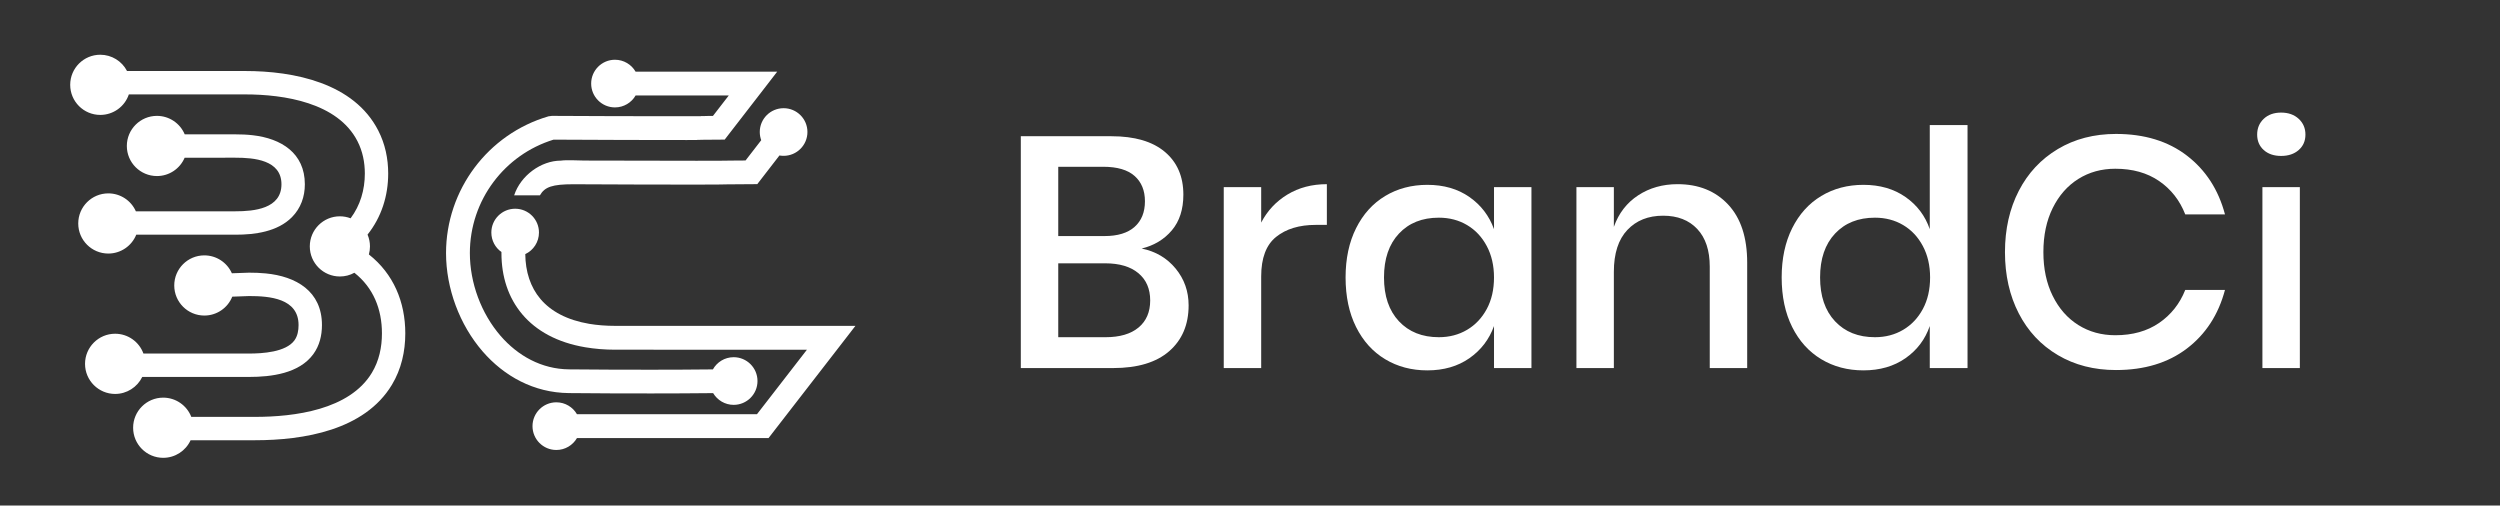 <?xml version="1.0" encoding="utf-8"?>
<!-- Generator: Adobe Illustrator 16.0.0, SVG Export Plug-In . SVG Version: 6.00 Build 0)  -->
<!DOCTYPE svg PUBLIC "-//W3C//DTD SVG 1.1//EN" "http://www.w3.org/Graphics/SVG/1.1/DTD/svg11.dtd">
<svg version="1.1" id="icon" xmlns="http://www.w3.org/2000/svg" xmlns:xlink="http://www.w3.org/1999/xlink" x="0px" y="0px"
	 width="1751px" height="354.083px" viewBox="0 0 1751 354.083" enable-background="new 0 0 1751 354.083" xml:space="preserve">
<rect x="0" y="0" width="1751" height="354.083" fill="#333333" stroke="none"/>
<linearGradient id="B_1_" gradientUnits="userSpaceOnUse" x1="-3.242" y1="270.617" x2="452.03" y2="-27.379">
	<stop  offset="0.081" style="stop-color:#FFFFFF"/>
	<stop  offset="0.409" style="stop-color:#FFFFFF"/>
	<stop  offset="1" style="stop-color:#FFFFFF"/>
</linearGradient>
<path id="B" fill-rule="evenodd" clip-rule="evenodd" fill="url(#B_1_)" d="M245.563,152.896c6.794-9.096,9.968-19.935,9.968-31.354
	c0-7.867-1.542-15.577-5.141-22.616c-13.833-27.064-51.378-32.807-78.71-32.807H90.243c-2.838,8.493-10.838,14.37-20.001,14.37
	c-11.643,0-21.074-9.432-21.074-21.075c0-11.644,9.432-21.074,21.074-21.074c7.956,0,15.152,4.47,18.728,11.397h82.71
	c34.215,0,76.207,8.313,93.281,41.746c4.782,9.341,6.928,19.577,6.928,30.058c0,15.666-4.716,30.549-14.459,42.774
	c1.117,2.593,1.698,5.408,1.698,8.269c0,1.9-0.269,3.8-0.76,5.632c17.208,13.565,25.499,33.253,25.499,55.267
	c0,12.715-2.771,25.074-9.387,36.047c-19.197,31.869-61.814,38.818-95.939,38.818h-45.054c-3.397,7.441-10.861,12.314-19.174,12.314
	c-11.644,0-21.074-9.432-21.074-21.074c0-11.621,9.431-21.074,21.074-21.074c8.783,0,16.56,5.453,19.667,13.475h44.562
	c27.6,0,66.239-4.85,81.927-30.906c5.052-8.381,7.04-17.879,7.04-27.6c0-16.939-6.033-31.98-19.309-42.439
	c-3.084,1.721-6.57,2.614-10.146,2.614c-11.644,0-21.075-9.431-21.075-21.074c0-11.643,9.432-21.074,21.075-21.074
	C240.624,151.51,243.171,151.979,245.563,152.896L245.563,152.896z M162.405,191.401l12.024-0.425c3.888,0,7.776,0.134,11.643,0.515
	c21.364,2.077,39.422,12.47,39.422,36.181c0,7.33-1.698,14.414-6.057,20.381c-9.922,13.588-29.455,15.957-45.008,15.957h-74.8
	c-3.486,7.195-10.838,11.91-18.996,11.91c-11.621,0-21.074-9.451-21.074-21.072c0-11.645,9.453-21.098,21.074-21.098
	c8.961,0,16.85,5.654,19.823,13.879h73.973c9.341,0,25.744-0.961,31.778-9.209c2.257-3.105,2.905-6.994,2.905-10.748
	c0-18.75-20.382-20.314-34.64-20.314l-11.799,0.424c-3.152,7.912-10.862,13.23-19.555,13.23c-11.643,0-21.074-9.43-21.074-21.074
	c0-11.644,9.431-21.074,21.074-21.074C151.544,178.864,159.053,183.87,162.405,191.401L162.405,191.401z M129.375,94.098h35.466
	c4.068,0,8.158,0.156,12.203,0.626c19.845,2.256,36.472,12.448,36.472,34.349c0,8.716-2.838,16.761-9.029,23.018
	c-10.123,10.236-25.924,12.292-39.645,12.292H95.429c-3.173,7.889-10.883,13.207-19.555,13.207
	c-11.644,0-21.074-9.431-21.074-21.074c0-11.644,9.431-21.074,21.074-21.074c8.425,0,15.956,5.006,19.286,12.559h69.681
	c13.119,0,32.293-1.765,32.293-18.929c0-17.097-19.331-18.616-32.293-18.616H129.33c-3.263,7.71-10.861,12.85-19.398,12.85
	c-11.643,0-21.096-9.431-21.096-21.074c0-11.644,9.453-21.075,21.096-21.075C118.491,81.158,126.134,86.343,129.375,94.098
	L129.375,94.098z"/>
<linearGradient id="C_1_" gradientUnits="userSpaceOnUse" x1="295.1" y1="296.683" x2="779.518" y2="-20.391">
	<stop  offset="0.081" style="stop-color:#FFFFFF"/>
	<stop  offset="0.409" style="stop-color:#FFFFFF"/>
	<stop  offset="1" style="stop-color:#FFFFFF"/>
</linearGradient>
<path id="C" fill-rule="evenodd" clip-rule="evenodd" fill="url(#C_1_)" d="M367.907,177.982
	c0.124,12.282,3.587,23.121,10.639,31.442c7.275,8.571,18.561,14.749,34.158,17.391c5.48,0.92,11.56,1.419,18.237,1.419h151.205
	h16.991l-10.389,13.43l-47.936,61.887l-2.514,3.265h-4.062H404.108c-2.89,4.982-8.272,8.347-14.45,8.347
	c-9.218,0-16.693-7.476-16.693-16.693c0-9.219,7.475-16.693,16.693-16.693c6.178,0,11.56,3.363,14.45,8.347h126.066l35.005-45.194
	H430.94c-7.499,0-14.475-0.599-20.978-1.695c-19.757-3.339-34.357-11.533-44.123-23.045c-9.866-11.659-14.625-26.434-14.625-42.902
	v-0.772c-4.286-3.015-7.076-7.997-7.076-13.653c0-9.218,7.475-16.667,16.693-16.667c9.219,0,16.667,7.449,16.667,16.667
	C377.499,169.536,373.587,175.316,367.907,177.982L367.907,177.982z M548.836,75.783c9.218,0,16.692,7.45,16.692,16.668
	c0,9.218-7.474,16.692-16.692,16.692c-0.998,0-1.97-0.075-2.916-0.249l-13.055,16.892l-2.466,3.189L526.313,129
	c-35.478,0.199-10.838,0.298-38.318,0.298c-25.414,0-54.189-0.073-86.429-0.249c-14.6,0-20.031,1.794-23.394,7.749h-18.063
	c4.56-13.902,18.91-24.292,32.712-24.292c4.261-0.597,11.984-0.075,16.594-0.05c23.543,0.1,49.753,0.149,78.58,0.149
	c33.684,0,7.723-0.075,34.181-0.199l10.988-14.201c-0.646-1.794-1.021-3.712-1.021-5.755
	C532.143,83.233,539.617,75.783,548.836,75.783L548.836,75.783z M430.716,41.849c6.179,0,11.585,3.364,14.451,8.347h82.217h16.966
	l-10.364,13.429l-23.943,30.943l-2.465,3.214l-4.087,0.025c-35.453,0.174,4.81,0.274-22.672,0.274
	c-27.132,0-58.15-0.075-93.104-0.274c-17.241,5.307-31.766,15.871-42.056,29.623c-10.488,14.001-16.567,31.343-16.567,49.829
	c0,20.878,7.922,42.281,21.525,58c12.083,13.902,28.626,23.271,47.985,23.445c19.209,0.174,38.419,0.273,57.602,0.249
	c14.352,0,28.7-0.075,43.102-0.226c2.865-5.106,8.296-8.545,14.55-8.545c9.219,0,16.692,7.475,16.692,16.691
	c0,9.219-7.474,16.693-16.692,16.693c-6.104,0-11.46-3.313-14.375-8.221c-14.401,0.149-28.826,0.225-43.277,0.225
	c-19.259,0.024-38.518-0.075-57.726-0.249c-24.591-0.226-45.419-11.86-60.443-29.176c-16.195-18.711-25.636-44.147-25.636-68.888
	c0-22.099,7.325-42.927,19.956-59.819c12.607-16.842,30.544-29.723,51.772-35.952l2.392-0.323
	c27.43,0.174,58.898,0.249,94.301,0.249c33.684,0-7.923-0.074,18.536-0.224l11.062-14.301h-65.25
	c-2.866,4.984-8.272,8.347-14.451,8.347c-9.194,0-16.668-7.475-16.668-16.693C414.048,49.325,421.522,41.849,430.716,41.849
	L430.716,41.849z"/>
<g>
	<path fill="#FFFFFF" d="M823.422,188.107c6.056,7.36,9.085,15.95,9.085,25.76c0,13.494-4.524,24.189-13.57,32.085
		c-9.049,7.898-22.159,11.845-39.33,11.845h-64.63V95.417h63.48c16.251,0,28.71,3.644,37.375,10.925
		c8.661,7.285,12.995,17.29,12.995,30.015c0,10.274-2.685,18.594-8.05,24.955c-5.369,6.364-12.42,10.62-21.16,12.765
		C809.428,176.071,817.363,180.747,823.422,188.107z M741.197,165.337h32.43c9.2,0,16.215-2.146,21.045-6.44
		c4.83-4.291,7.245-10.271,7.245-17.94c0-7.511-2.415-13.416-7.245-17.71c-4.83-4.291-12.154-6.44-21.965-6.44h-31.51V165.337z
		 M797.432,229.393c5.441-4.521,8.165-10.847,8.165-18.976c0-8.126-2.76-14.49-8.28-19.09c-5.52-4.6-13.265-6.9-23.23-6.9h-32.89
		v51.75h33.12C784.282,236.177,791.987,233.916,797.432,229.393z"/>
	<path fill="#FFFFFF" d="M901.736,136.242c7.971-4.83,17.171-7.245,27.6-7.245v28.52h-7.82c-11.5,0-20.74,2.799-27.715,8.395
		c-6.979,5.599-10.465,14.835-10.465,27.715v64.17h-26.22v-126.73h26.22v24.84C887.627,147.627,893.762,141.072,901.736,136.242z"/>
	<path fill="#FFFFFF" d="M1029.152,137.967c8.127,5.675,13.877,13.189,17.25,22.54v-29.44h26.221v126.73h-26.221v-29.439
		c-3.373,9.354-9.123,16.868-17.25,22.539c-8.129,5.675-17.939,8.511-29.439,8.511c-11.04,0-20.894-2.605-29.555-7.82
		c-8.665-5.211-15.45-12.726-20.355-22.54c-4.909-9.811-7.36-21.391-7.36-34.73c0-13.186,2.451-24.686,7.36-34.5
		c4.905-9.811,11.69-17.326,20.355-22.54c8.661-5.211,18.515-7.82,29.555-7.82C1011.213,129.457,1021.023,132.296,1029.152,137.967z
		 M979.818,163.612c-6.979,7.439-10.465,17.674-10.465,30.705c0,13.035,3.486,23.269,10.465,30.705
		c6.975,7.439,16.291,11.155,27.945,11.155c7.359,0,13.951-1.726,19.779-5.175c5.826-3.45,10.426-8.316,13.801-14.605
		c3.371-6.285,5.059-13.645,5.059-22.08c0-8.28-1.688-15.601-5.059-21.965c-3.375-6.361-7.975-11.27-13.801-14.72
		c-5.828-3.45-12.42-5.175-19.779-5.175C996.109,152.457,986.793,156.176,979.818,163.612z"/>
	<path fill="#FFFFFF" d="M1210.391,143.257c8.891,9.509,13.34,23.079,13.34,40.71v73.83h-26.221v-71.07
		c0-11.346-2.914-20.125-8.74-26.335c-5.828-6.21-13.799-9.315-23.92-9.315c-10.428,0-18.783,3.335-25.07,10.005
		c-6.289,6.67-9.43,16.445-9.43,29.325v67.39h-26.219v-126.73h26.219v27.83c3.371-9.505,9.047-16.866,17.021-22.08
		c7.971-5.211,17.17-7.82,27.6-7.82C1189.689,128.997,1201.496,133.751,1210.391,143.257z"/>
	<path fill="#FFFFFF" d="M1334.59,137.967c8.127,5.675,13.801,13.189,17.021,22.54v-72.91h26.449v170.2h-26.449v-29.439
		c-3.221,9.354-8.895,16.868-17.021,22.539c-8.129,5.675-17.939,8.511-29.439,8.511c-11.039,0-20.895-2.605-29.555-7.82
		c-8.664-5.211-15.449-12.726-20.355-22.54c-4.908-9.811-7.359-21.391-7.359-34.73c0-13.186,2.451-24.686,7.359-34.5
		c4.906-9.811,11.691-17.326,20.355-22.54c8.66-5.211,18.516-7.82,29.555-7.82C1316.65,129.457,1326.461,132.296,1334.59,137.967z
		 M1285.256,163.612c-6.979,7.439-10.465,17.674-10.465,30.705c0,13.035,3.486,23.269,10.465,30.705
		c6.975,7.439,16.291,11.155,27.945,11.155c7.359,0,13.951-1.726,19.779-5.175c5.826-3.45,10.426-8.316,13.801-14.605
		c3.371-6.285,5.059-13.645,5.059-22.08c0-8.28-1.688-15.601-5.059-21.965c-3.375-6.361-7.975-11.27-13.801-14.72
		c-5.828-3.45-12.42-5.175-19.779-5.175C1301.547,152.457,1292.23,156.176,1285.256,163.612z"/>
	<path fill="#FFFFFF" d="M1531.697,108.987c13.186,10.12,22.08,23.845,26.68,41.17h-27.83c-3.834-9.811-9.928-17.595-18.283-23.345
		c-8.359-5.75-18.596-8.625-30.705-8.625c-9.66,0-18.285,2.379-25.875,7.13c-7.592,4.754-13.57,11.54-17.941,20.355
		c-4.369,8.819-6.555,19.129-6.555,30.935c0,11.654,2.186,21.89,6.555,30.706c4.371,8.818,10.35,15.604,17.941,20.354
		c7.59,4.755,16.215,7.13,25.875,7.13c12.109,0,22.346-2.875,30.705-8.625c8.355-5.75,14.449-13.455,18.283-23.115h27.83
		c-4.6,17.329-13.494,31.014-26.68,41.056c-13.189,10.044-29.748,15.064-49.68,15.064c-15.334,0-28.904-3.485-40.709-10.465
		c-11.811-6.976-20.932-16.711-27.371-29.21c-6.439-12.496-9.66-26.795-9.66-42.895s3.221-30.396,9.66-42.895
		c6.439-12.496,15.561-22.271,27.371-29.325c11.805-7.051,25.375-10.58,40.709-10.58
		C1501.949,93.807,1518.508,98.867,1531.697,108.987z"/>
	<path fill="#FFFFFF" d="M1585.514,83.227c3.066-2.911,7.131-4.37,12.191-4.37c5.059,0,9.16,1.459,12.305,4.37
		c3.141,2.915,4.715,6.594,4.715,11.04c0,4.449-1.574,8.05-4.715,10.81c-3.145,2.76-7.246,4.14-12.305,4.14
		c-5.061,0-9.125-1.38-12.191-4.14c-3.068-2.76-4.6-6.361-4.6-10.81C1580.914,89.821,1582.445,86.142,1585.514,83.227z
		 M1610.814,131.067v126.73h-26.221v-126.73H1610.814z"/>
</g>
</svg>
